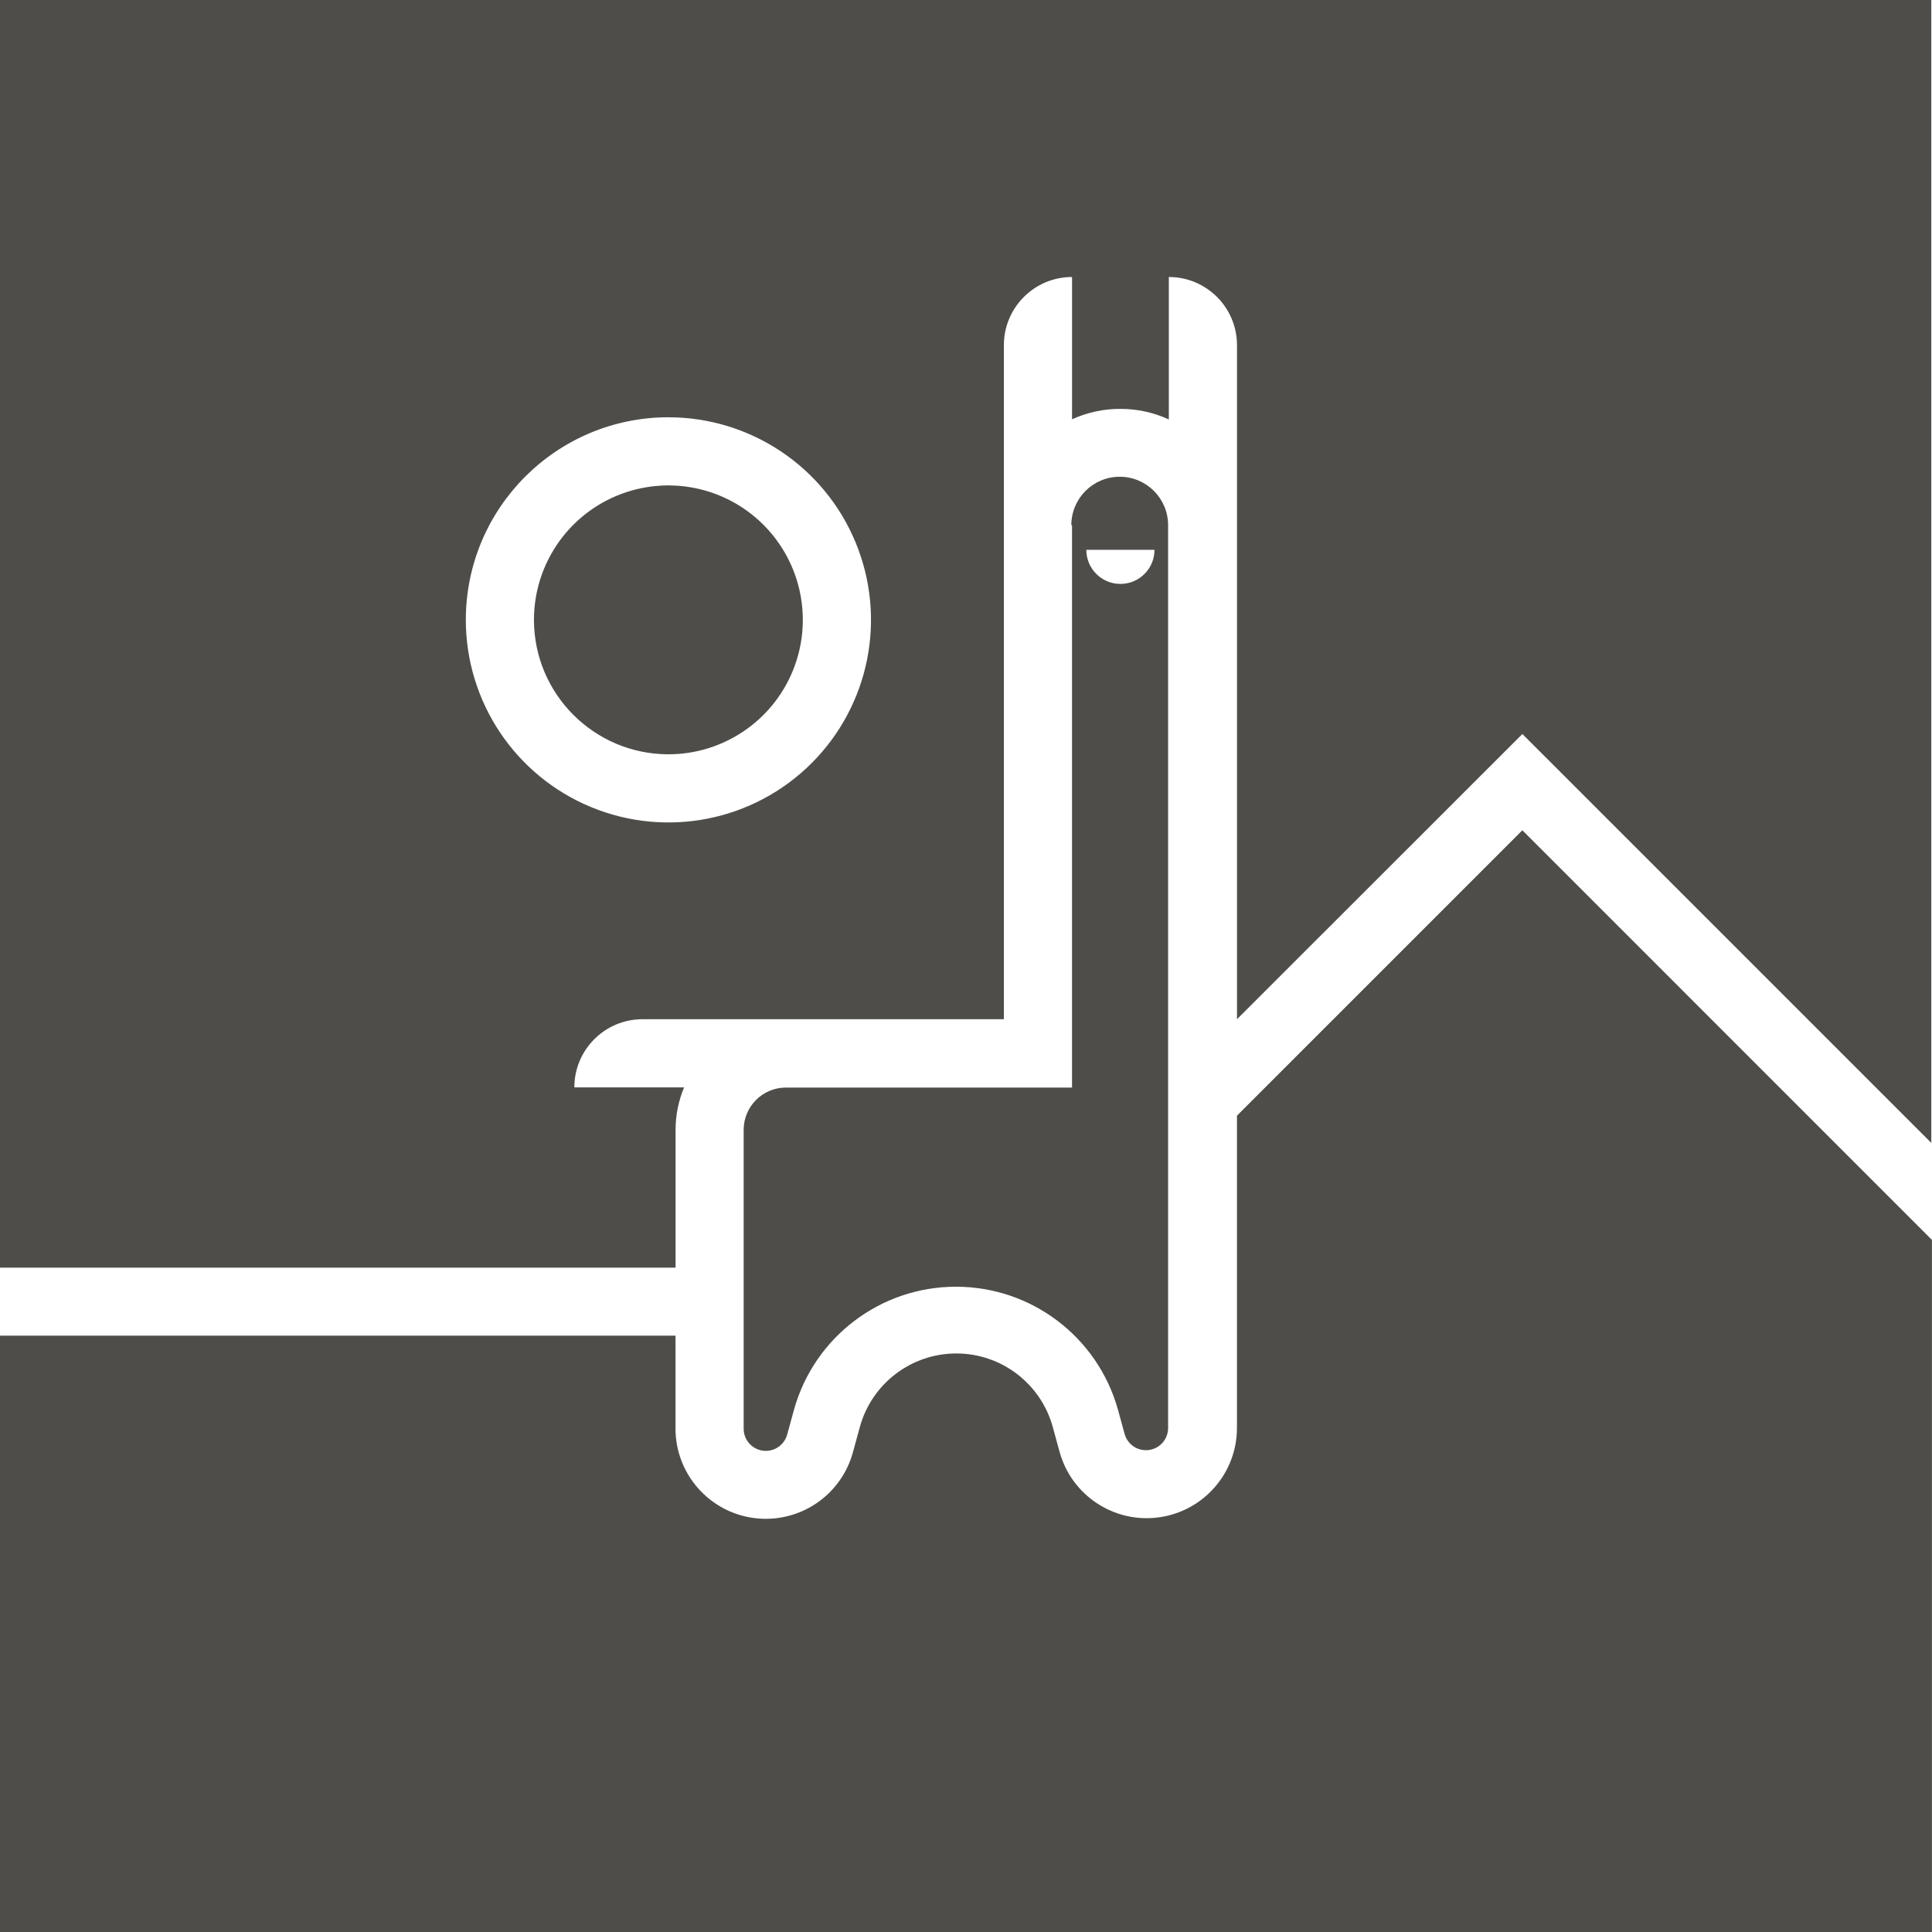 <svg height="64" viewBox="0 0 64 64" width="64" xmlns="http://www.w3.org/2000/svg"><path d="m22.379 41.993v-4.572c.001-.481.097-.956.282-1.4h-3.635c0-1.247 1.011-2.258 2.258-2.258h11.971v-22.329c0-1.247 1.011-2.258 2.258-2.258v4.713c.503-.229 1.05-.347 1.603-.344.553-.002 1.101.118 1.603.35v-4.719c1.247 0 2.258 1.011 2.258 2.258v22.329l9.454-9.448 13.546 13.546v-37.862h-63.977v41.993zm-.243-28.17c2.715-.002 5.164 1.631 6.204 4.139 1.041 2.508.468 5.395-1.451 7.315-1.919 1.921-4.806 2.496-7.314 1.457s-4.144-3.486-4.144-6.201c.003-3.703 3.002-6.705 6.705-6.711zm-4.448 6.711c0-1.802 1.086-3.426 2.75-4.115 1.665-.689 3.581-.307 4.854.968 1.273 1.275 1.653 3.191.962 4.855s-2.317 2.747-4.118 2.745c-2.456-.006-4.445-1.997-4.448-4.453zm17.824-3.133v18.626h-9.477c-.771-0-1.397.623-1.4 1.394v9.889c-.009.373.264.694.634.745.37.051.719-.185.811-.547l.226-.824c.677-2.401 2.867-4.06 5.362-4.06 2.495 0 4.685 1.659 5.362 4.06l.226.824c.1.351.444.575.805.525.362-.05.632-.358.634-.723v-29.914c0-.885-.718-1.603-1.603-1.603-.885 0-1.603.718-1.603 1.603zm1.603 1.942c-.623 0-1.129-.505-1.129-1.129h2.258c0 .623-.505 1.129-1.129 1.129zm26.883 21.73v22.927h-64v-19.755h22.379v3.059c-.009 1.505 1.102 2.782 2.593 2.982 1.491.2 2.899-.738 3.288-2.192l.226-.824c.395-1.438 1.703-2.435 3.195-2.435 1.492 0 2.799.997 3.195 2.435l.226.824c.397 1.443 1.8 2.37 3.283 2.171 1.483-.199 2.591-1.464 2.593-2.961v-10.346l9.454-9.454z" fill="#4f4d49"/></svg>